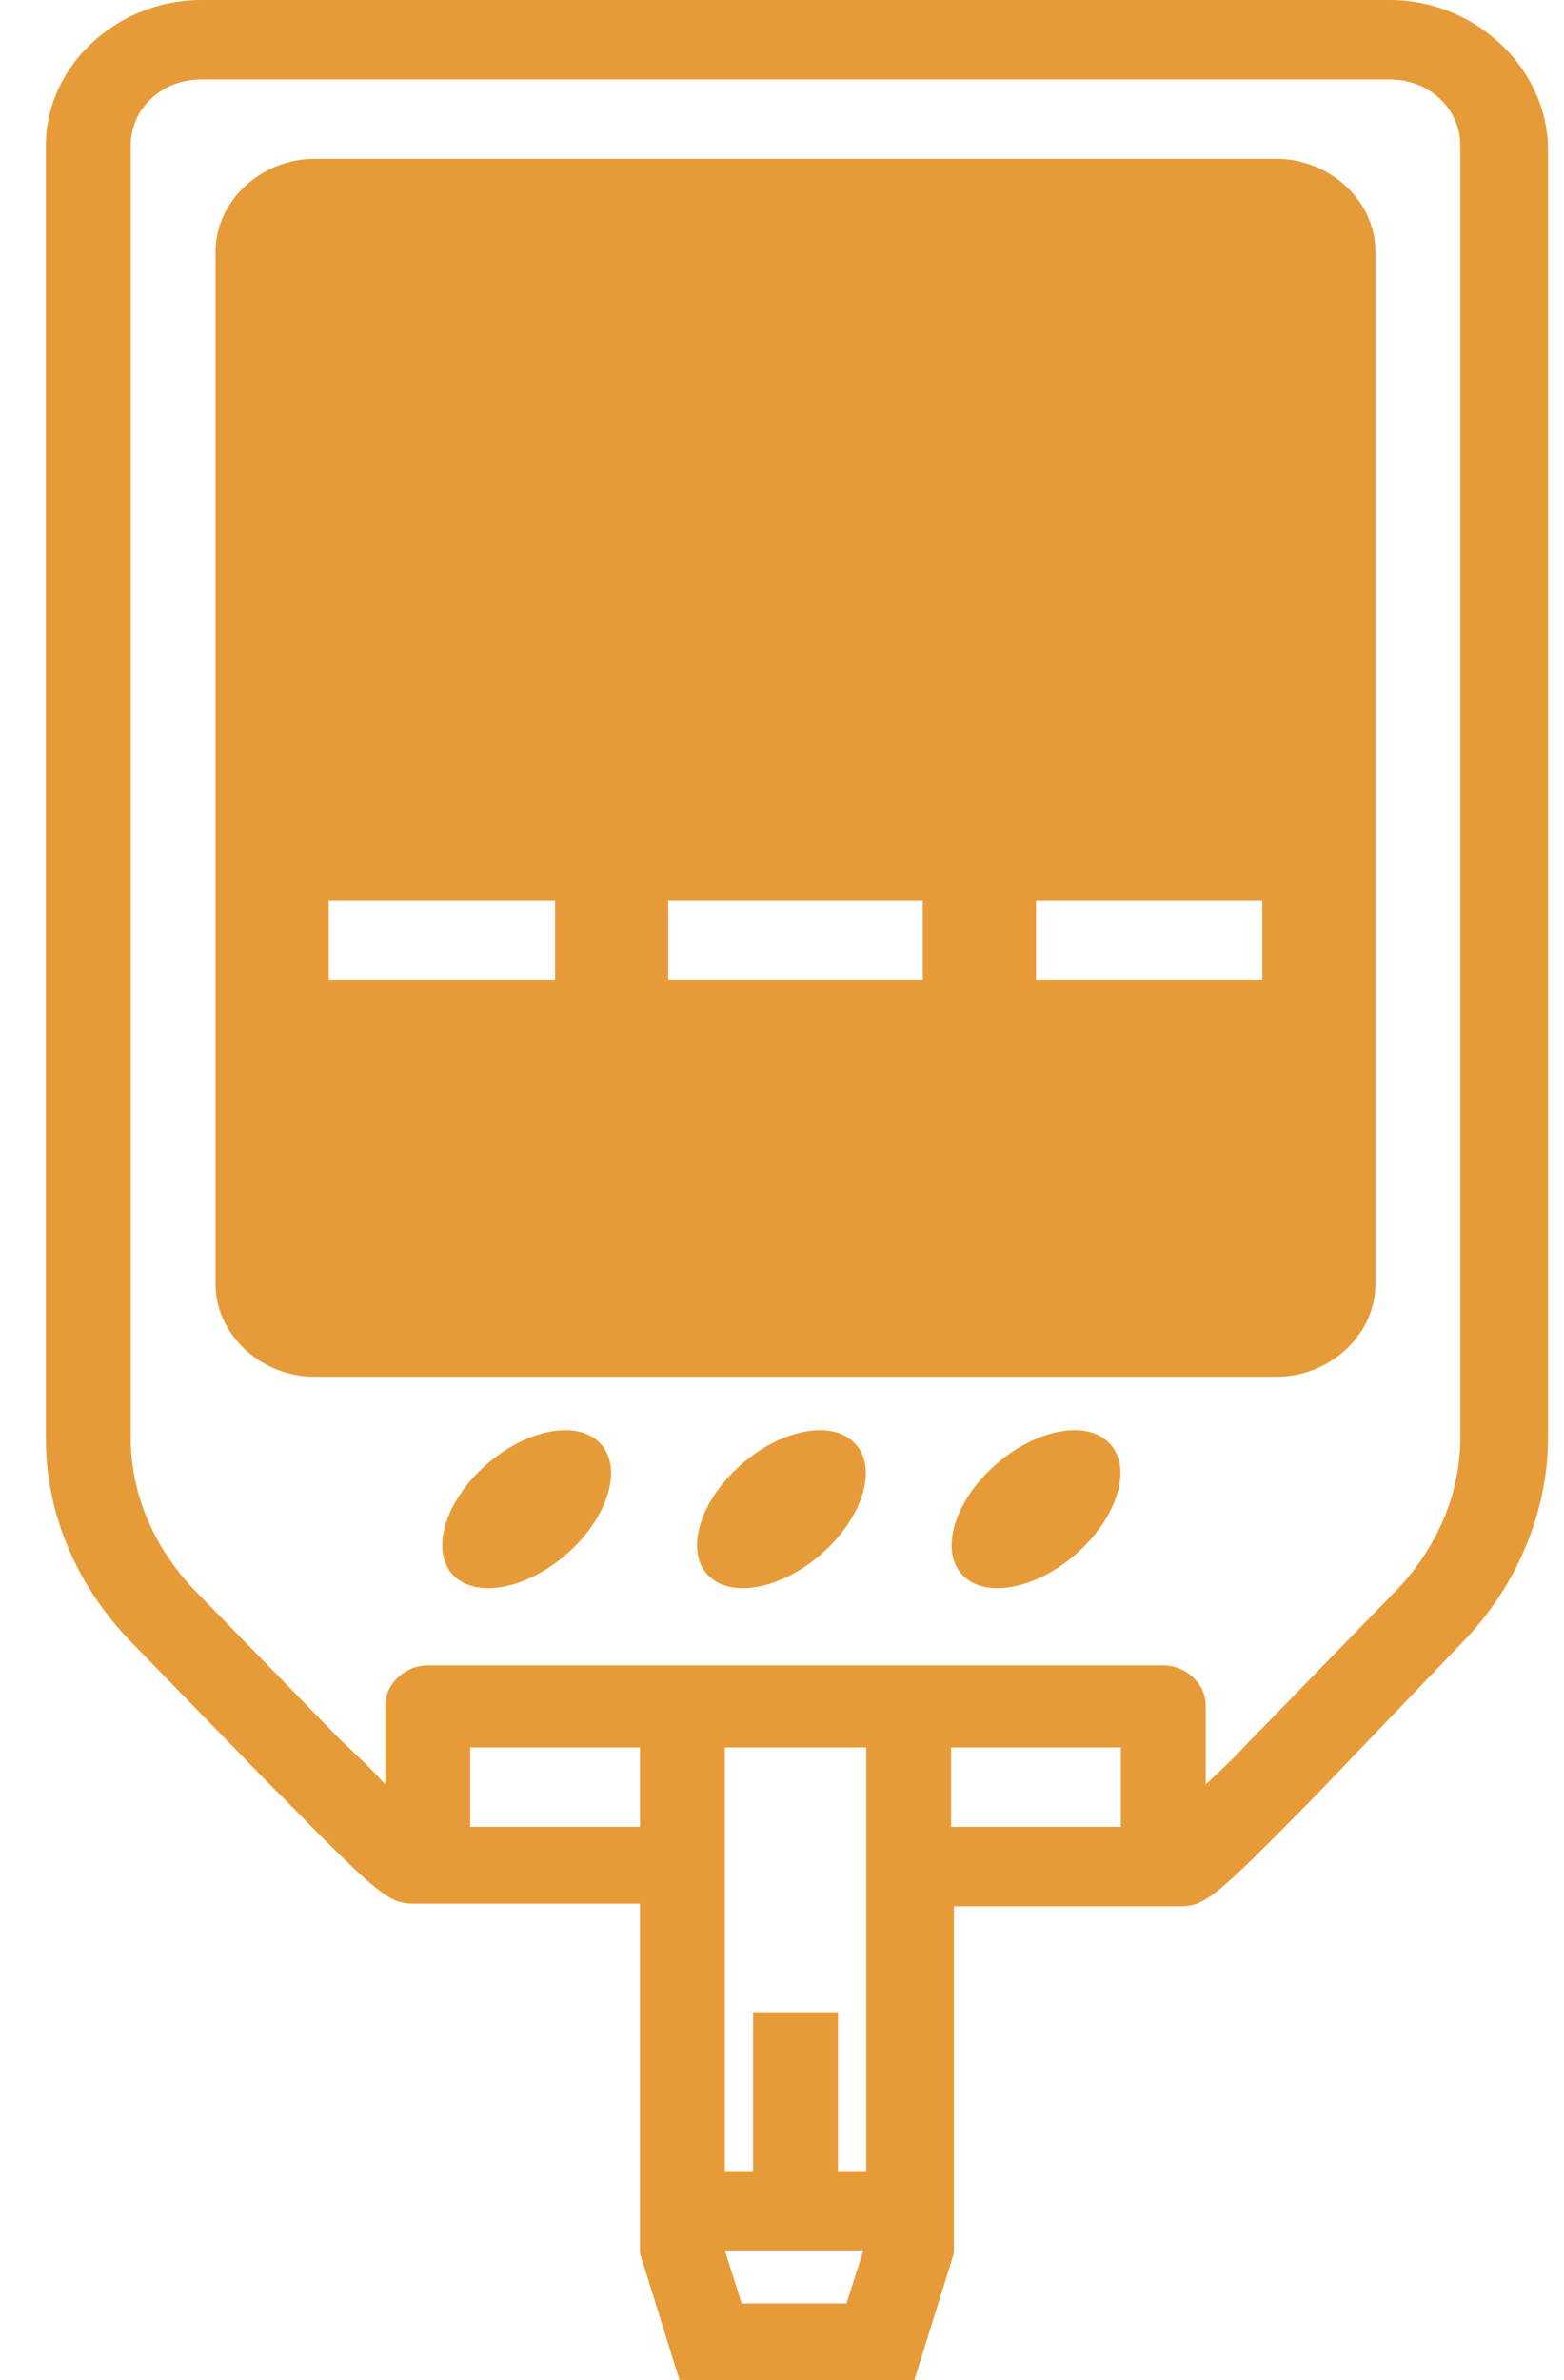 <svg width="23" height="35" viewBox="0 0 23 35" fill="none" xmlns="http://www.w3.org/2000/svg">
<path d="M18.771 2.336H4.626C3.836 2.336 3.17 2.959 3.17 3.699V18.882C3.17 19.622 3.836 20.245 4.626 20.245H18.771C19.561 20.245 20.227 19.622 20.227 18.882V3.699C20.227 2.959 19.561 2.336 18.771 2.336ZM8.163 14.405H4.834V13.237H8.163V14.405ZM13.571 14.405H9.827V13.237H13.571V14.405ZM18.563 14.405H15.235V13.237H18.563V14.405Z" fill="#E79B38"/>
<path d="M20.435 0H2.962C1.714 0 0.674 0.973 0.674 2.141V21.14C0.674 22.269 1.132 23.32 1.922 24.138L4.044 26.318L4.086 26.357C5.542 27.837 5.708 27.992 6.083 27.992H9.411V33.131L9.993 35H13.446L14.028 33.131V28.031H17.357C17.731 28.031 17.897 27.875 19.354 26.396L21.517 24.138C22.307 23.32 22.765 22.23 22.765 21.14V2.141C22.723 0.973 21.683 0 20.435 0ZM6.915 26.863V25.695H9.411V26.863H6.915ZM12.323 31.924V29.588H11.075V31.924H10.659V25.695H12.739V31.924H12.323ZM10.908 33.871L10.659 33.092H12.697L12.448 33.871H10.908ZM13.987 25.695H16.483V26.863H13.987V25.695ZM21.475 21.14C21.475 21.958 21.142 22.736 20.56 23.359L18.438 25.54L18.397 25.578C18.189 25.812 17.939 26.046 17.731 26.24V25.072C17.731 24.761 17.44 24.488 17.107 24.488H6.291C5.958 24.488 5.667 24.761 5.667 25.072V26.24C5.458 26.007 5.209 25.773 5.001 25.578L2.838 23.359C2.255 22.736 1.922 21.958 1.922 21.14V2.141C1.922 1.596 2.38 1.168 2.962 1.168H20.435C21.018 1.168 21.475 1.596 21.475 2.141V21.14Z" fill="#E79B38"/>
<path d="M7.098 21.586C6.513 22.134 6.329 22.849 6.686 23.183C7.044 23.517 7.808 23.345 8.392 22.798C8.977 22.25 9.162 21.535 8.804 21.201C8.447 20.866 7.683 21.039 7.098 21.586Z" fill="#E79B38"/>
<path d="M14.588 21.586C14.004 22.133 13.819 22.848 14.177 23.183C14.534 23.517 15.298 23.345 15.883 22.797C16.468 22.25 16.652 21.535 16.294 21.201C15.937 20.866 15.173 21.039 14.588 21.586Z" fill="#E79B38"/>
<path d="M10.844 21.586C10.259 22.133 10.075 22.848 10.432 23.183C10.79 23.517 11.554 23.345 12.139 22.797C12.724 22.25 12.908 21.535 12.55 21.201C12.193 20.866 11.429 21.039 10.844 21.586Z" fill="#E79B38"/>
</svg>
